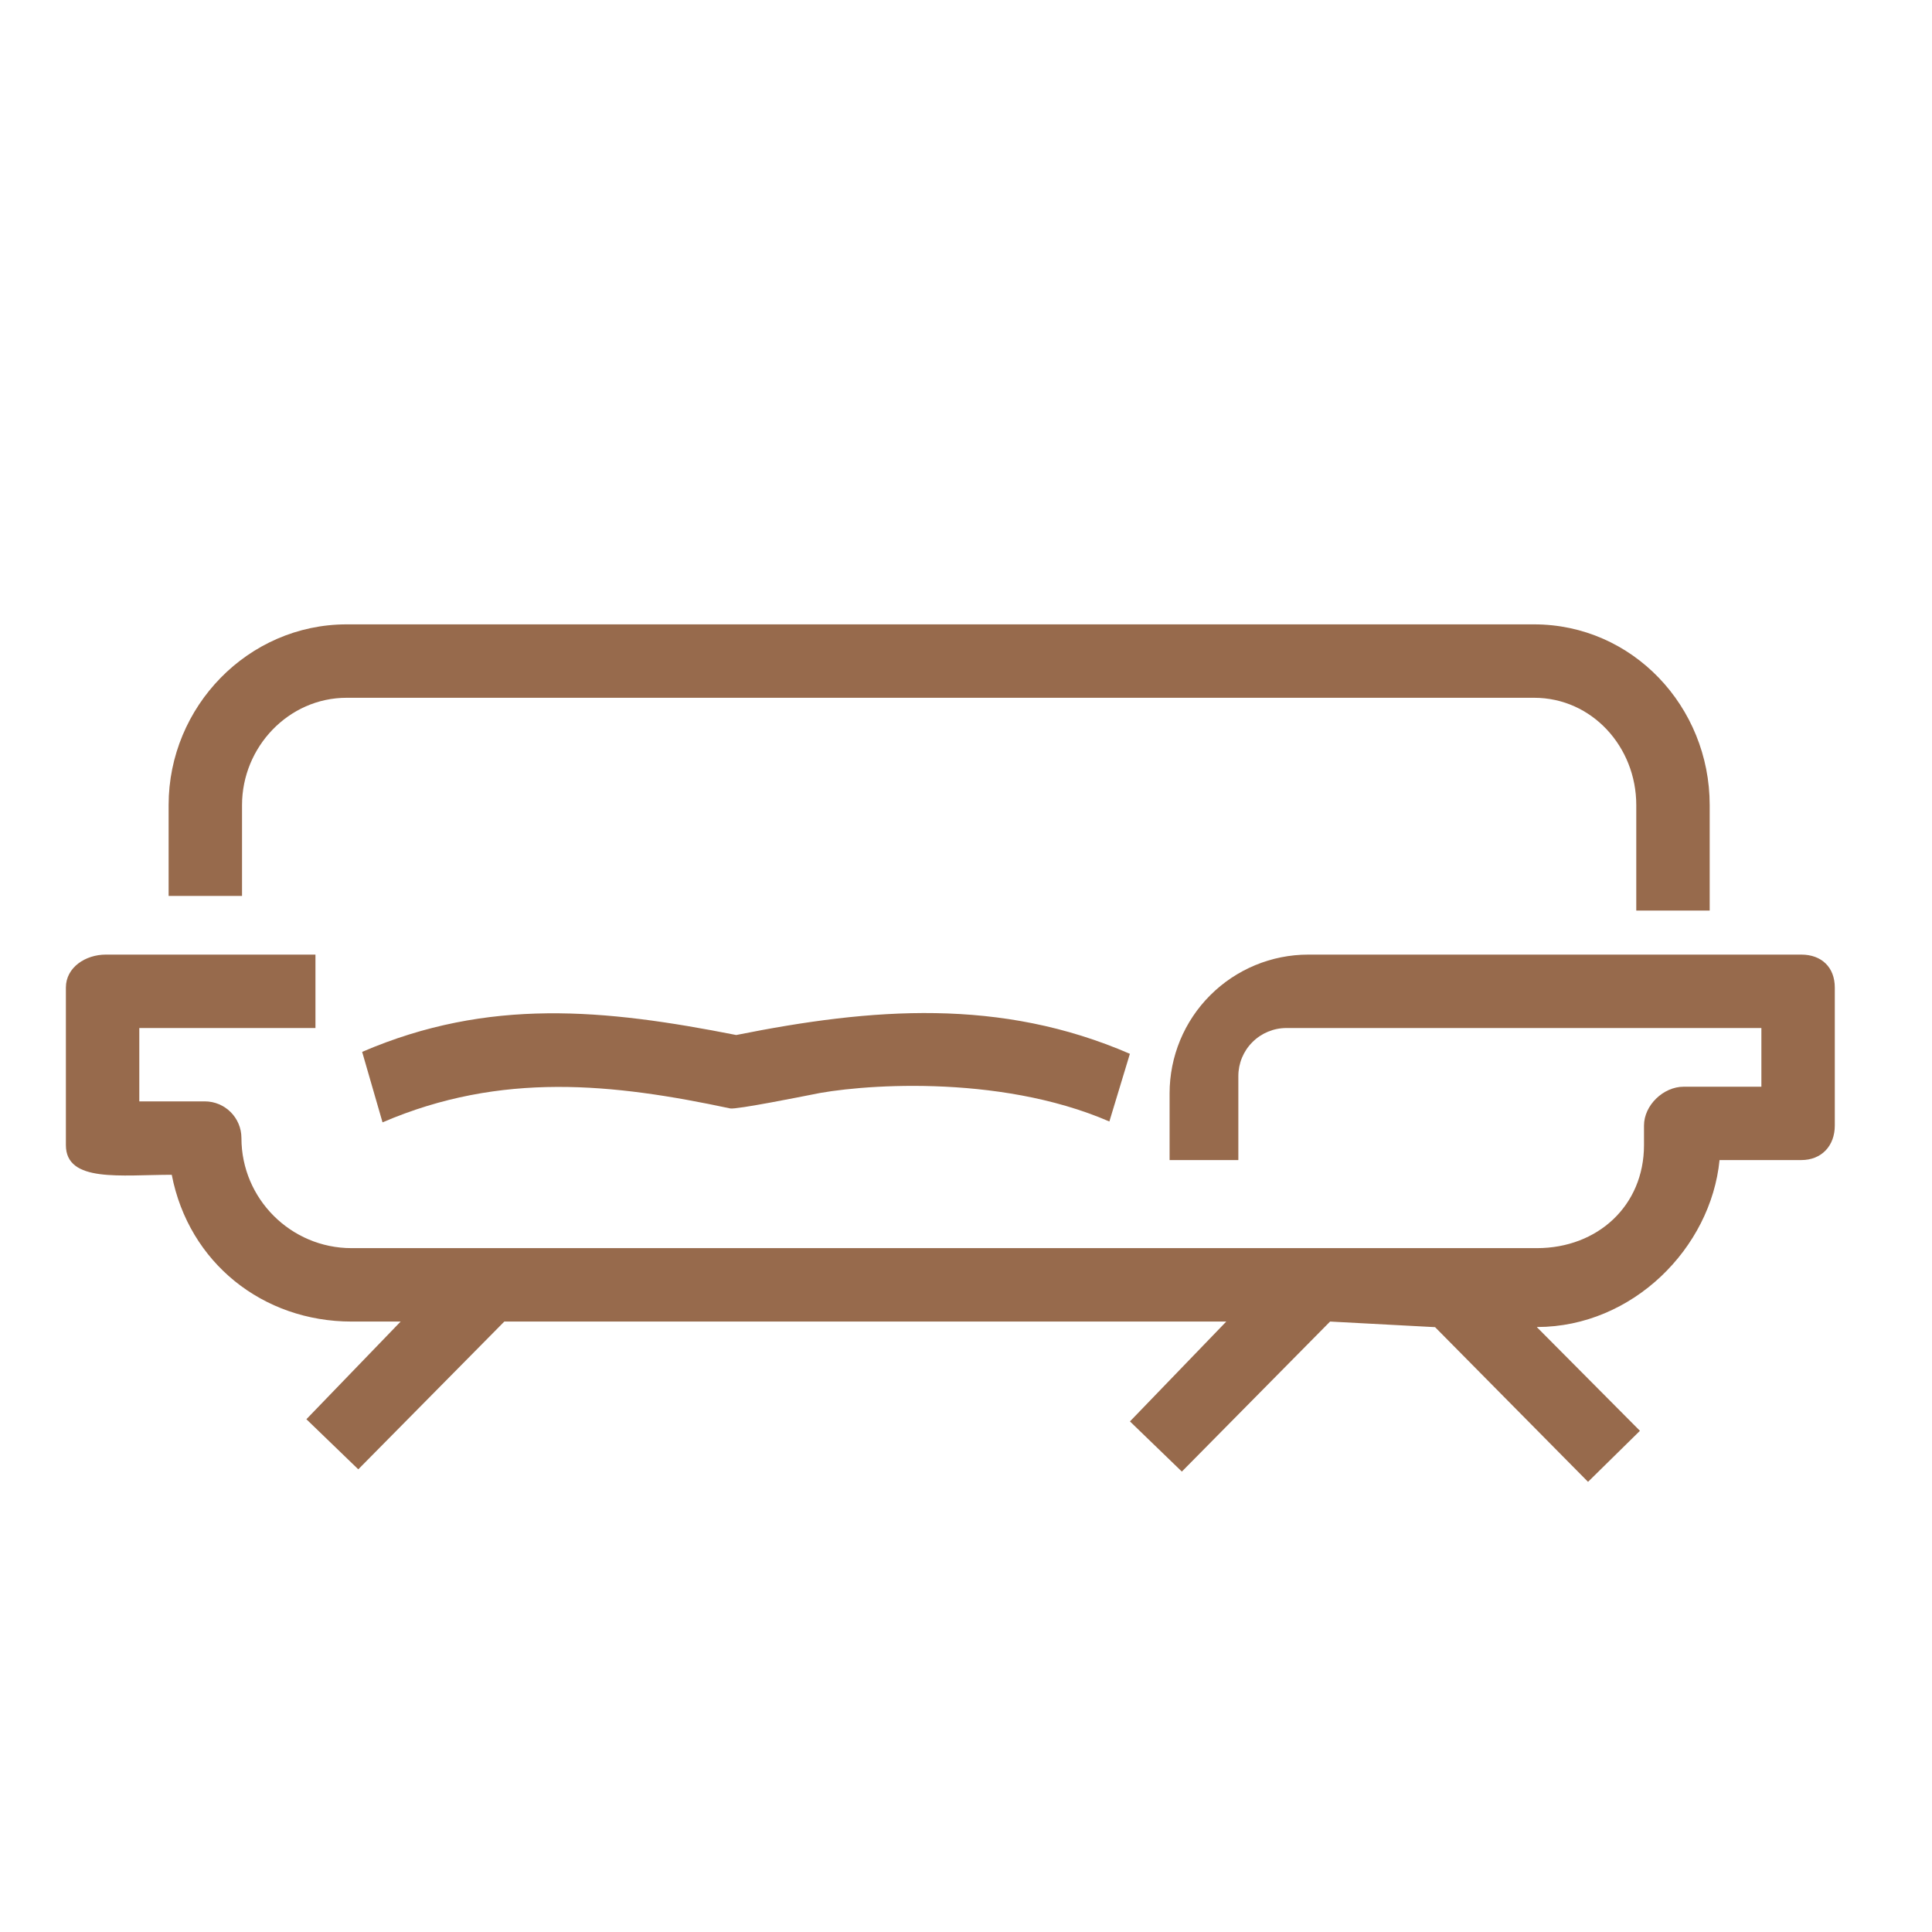 <svg width="29" height="29" viewBox="0 0 29 29" fill="none" xmlns="http://www.w3.org/2000/svg">
<g clip-path="url(#clip0)">
<path d="M11.051 15.536C9.079 15.147 7.335 14.972 5.436 15.789L5.742 16.847C7.525 16.08 9.208 16.265 10.961 16.638C11.049 16.658 12.078 16.451 12.167 16.434C12.834 16.286 14.967 16.104 16.652 16.834L16.96 15.818C15.018 14.976 13.095 15.126 11.051 15.536Z" fill="#976A4C"/>
<path d="M3.633 12.084C3.633 11.213 4.332 10.474 5.203 10.474H23.027C23.898 10.474 24.561 11.213 24.561 12.084V13.668H25.663V12.084C25.663 10.606 24.505 9.372 23.027 9.372H5.203C3.725 9.372 2.531 10.606 2.531 12.084V13.448H3.633V12.084Z" fill="#976A4C"/>
<path d="M6.014 19.837H5.277C3.947 19.837 2.834 18.956 2.578 17.634C1.816 17.634 0.989 17.756 0.989 17.188V14.824C0.989 14.52 1.284 14.329 1.588 14.329H4.735V15.431H2.091V16.532H3.073C3.378 16.532 3.624 16.779 3.624 17.083C3.624 17.994 4.366 18.735 5.277 18.735H23.069C23.98 18.735 24.677 18.099 24.677 17.188V16.895C24.677 16.59 24.968 16.312 25.272 16.312H26.439V15.431H19.31C19.118 15.431 18.935 15.507 18.8 15.642C18.664 15.777 18.588 15.961 18.588 16.152V17.413H17.556V16.411C17.556 15.859 17.775 15.329 18.166 14.939C18.556 14.549 19.085 14.329 19.638 14.329H27.038C27.343 14.329 27.541 14.52 27.541 14.824V16.895C27.541 17.199 27.343 17.413 27.038 17.413H25.811C25.681 18.735 24.505 19.916 23.076 19.919L23.069 19.921L24.616 21.477L23.837 22.243L21.541 19.921L19.965 19.837L17.74 22.089L16.961 21.336L18.407 19.837H7.57L5.378 22.055L4.599 21.303L6.014 19.837Z" fill="#976A4C"/>
</g>
<defs>
<clipPath id="clip0">
<rect width="28.5" height="28.5" fill="white"/>
</clipPath>
</defs>
</svg>